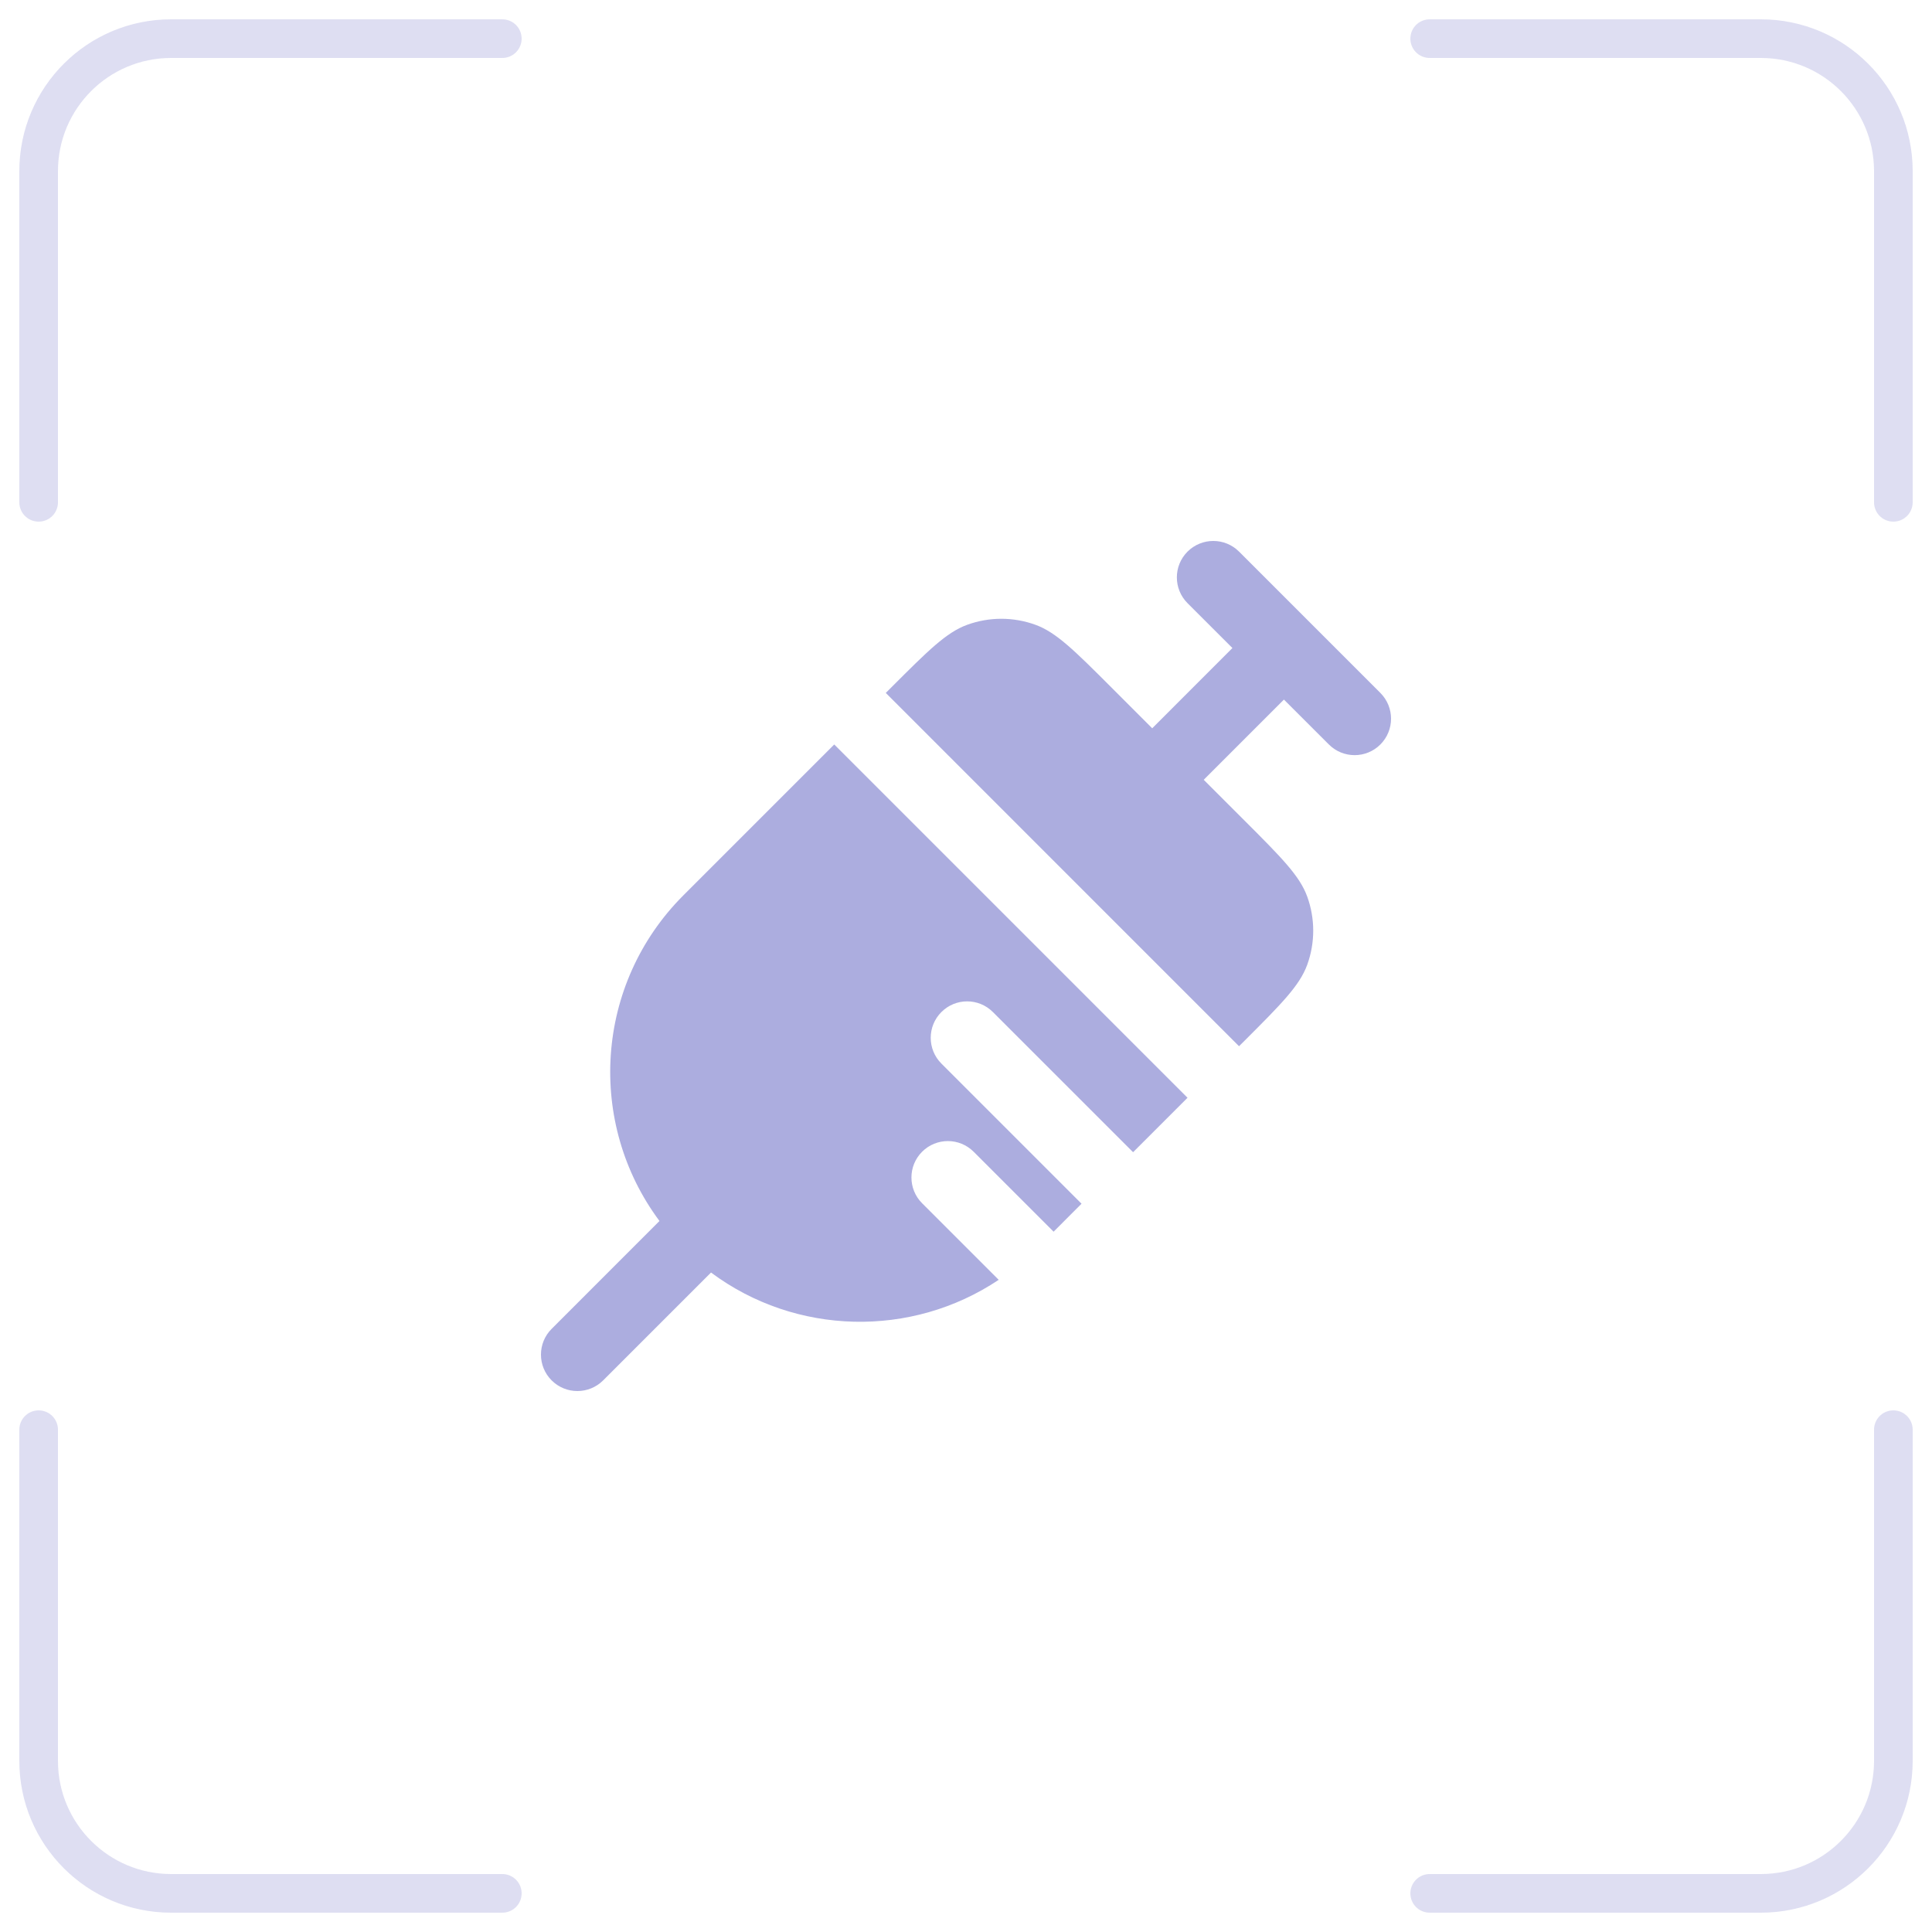 <svg width="50" height="50" viewBox="0 0 50 50" fill="none" xmlns="http://www.w3.org/2000/svg">
<path opacity="0.4" d="M1 13V4.429C1 2.535 2.535 1 4.429 1H13M37 1H45.571C47.465 1 49 2.535 49 4.429V13M13 49H4.429C2.535 49 1 47.465 1 45.571L1 37M49 37V45.571C49 47.465 47.465 49 45.571 49H37" stroke="#ACADDF" stroke-linecap="round"/>
<path d="M32.067 14.276C31.699 13.908 31.102 13.908 30.733 14.276C30.365 14.644 30.365 15.241 30.733 15.61L31.895 16.771L29.819 18.848L28.759 17.787C27.811 16.84 27.337 16.366 26.799 16.17C26.227 15.962 25.601 15.962 25.03 16.17C24.491 16.366 24.017 16.84 23.07 17.787L22.924 17.933L32.066 27.076L32.213 26.93C33.16 25.983 33.634 25.509 33.83 24.97C34.038 24.399 34.038 23.773 33.83 23.201C33.634 22.663 33.16 22.189 32.213 21.241L31.152 20.181L33.228 18.105L34.391 19.267C34.759 19.635 35.356 19.635 35.724 19.267C36.092 18.898 36.092 18.302 35.724 17.933L32.067 14.276Z" fill="#ACADDF"/>
<path d="M17.686 23.171L21.59 19.267L30.733 28.41L29.324 29.819L25.696 26.192C25.328 25.823 24.731 25.823 24.363 26.192C23.995 26.56 23.995 27.157 24.363 27.525L27.99 31.152L27.267 31.876L25.198 29.807C24.829 29.439 24.232 29.439 23.864 29.807C23.496 30.175 23.496 30.772 23.864 31.14L25.846 33.122C23.59 34.63 20.595 34.567 18.401 32.933L15.61 35.724C15.241 36.092 14.644 36.092 14.276 35.724C13.908 35.356 13.908 34.759 14.276 34.391L17.067 31.599C15.181 29.068 15.388 25.47 17.686 23.171Z" fill="#ACADDF"/>
</svg>
